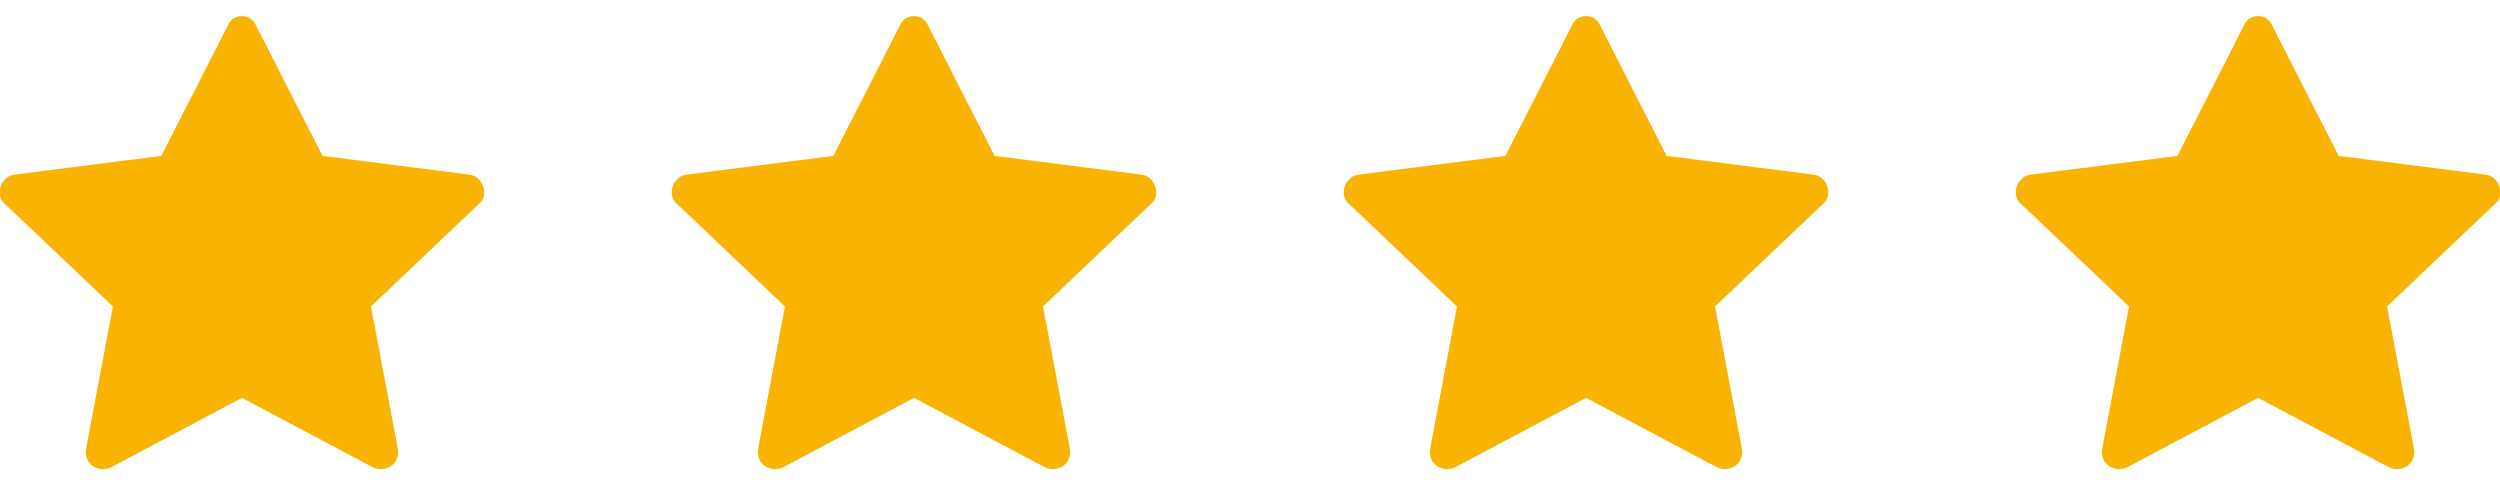 <svg xmlns="http://www.w3.org/2000/svg" width="93" height="18" version="1.2"><style>.a{fill:#f9b403}</style><path d="M79.1 17.4c-.5.2-1-.2-.9-.7l1-5.3-4-3.8c-.4-.3-.2-1 .3-1.1l5.5-.7L83.5.9c.2-.4.8-.4 1 0L87 5.8l5.5.7c.5.1.7.8.3 1.1l-4 3.8 1 5.3c.1.5-.4.9-.9.7L84 14.8zM54.1 17.4c-.5.2-1-.2-.9-.7l1-5.3-4-3.8c-.4-.3-.2-1 .3-1.1l5.5-.7L58.5.9c.2-.4.8-.4 1 0L62 5.8l5.5.7c.5.1.7.8.3 1.1l-4 3.8 1 5.3c.1.5-.4.9-.9.7L59 14.8zM29.1 17.4c-.5.2-1-.2-.9-.7l1-5.3-4-3.8c-.4-.3-.2-1 .3-1.1l5.5-.7L33.5.9c.2-.4.8-.4 1 0L37 5.8l5.5.7c.5.1.7.8.3 1.1l-4 3.8 1 5.3c.1.5-.4.9-.9.7L34 14.8zM4.1 17.4c-.5.2-1-.2-.9-.7l1-5.3-4-3.8c-.4-.3-.2-1 .3-1.1L6 5.8 8.5.9c.2-.4.8-.4 1 0L12 5.8l5.5.7c.5.1.7.8.3 1.1l-4 3.8 1 5.3c.1.5-.4.9-.9.7L9 14.8z" class="a"/></svg>